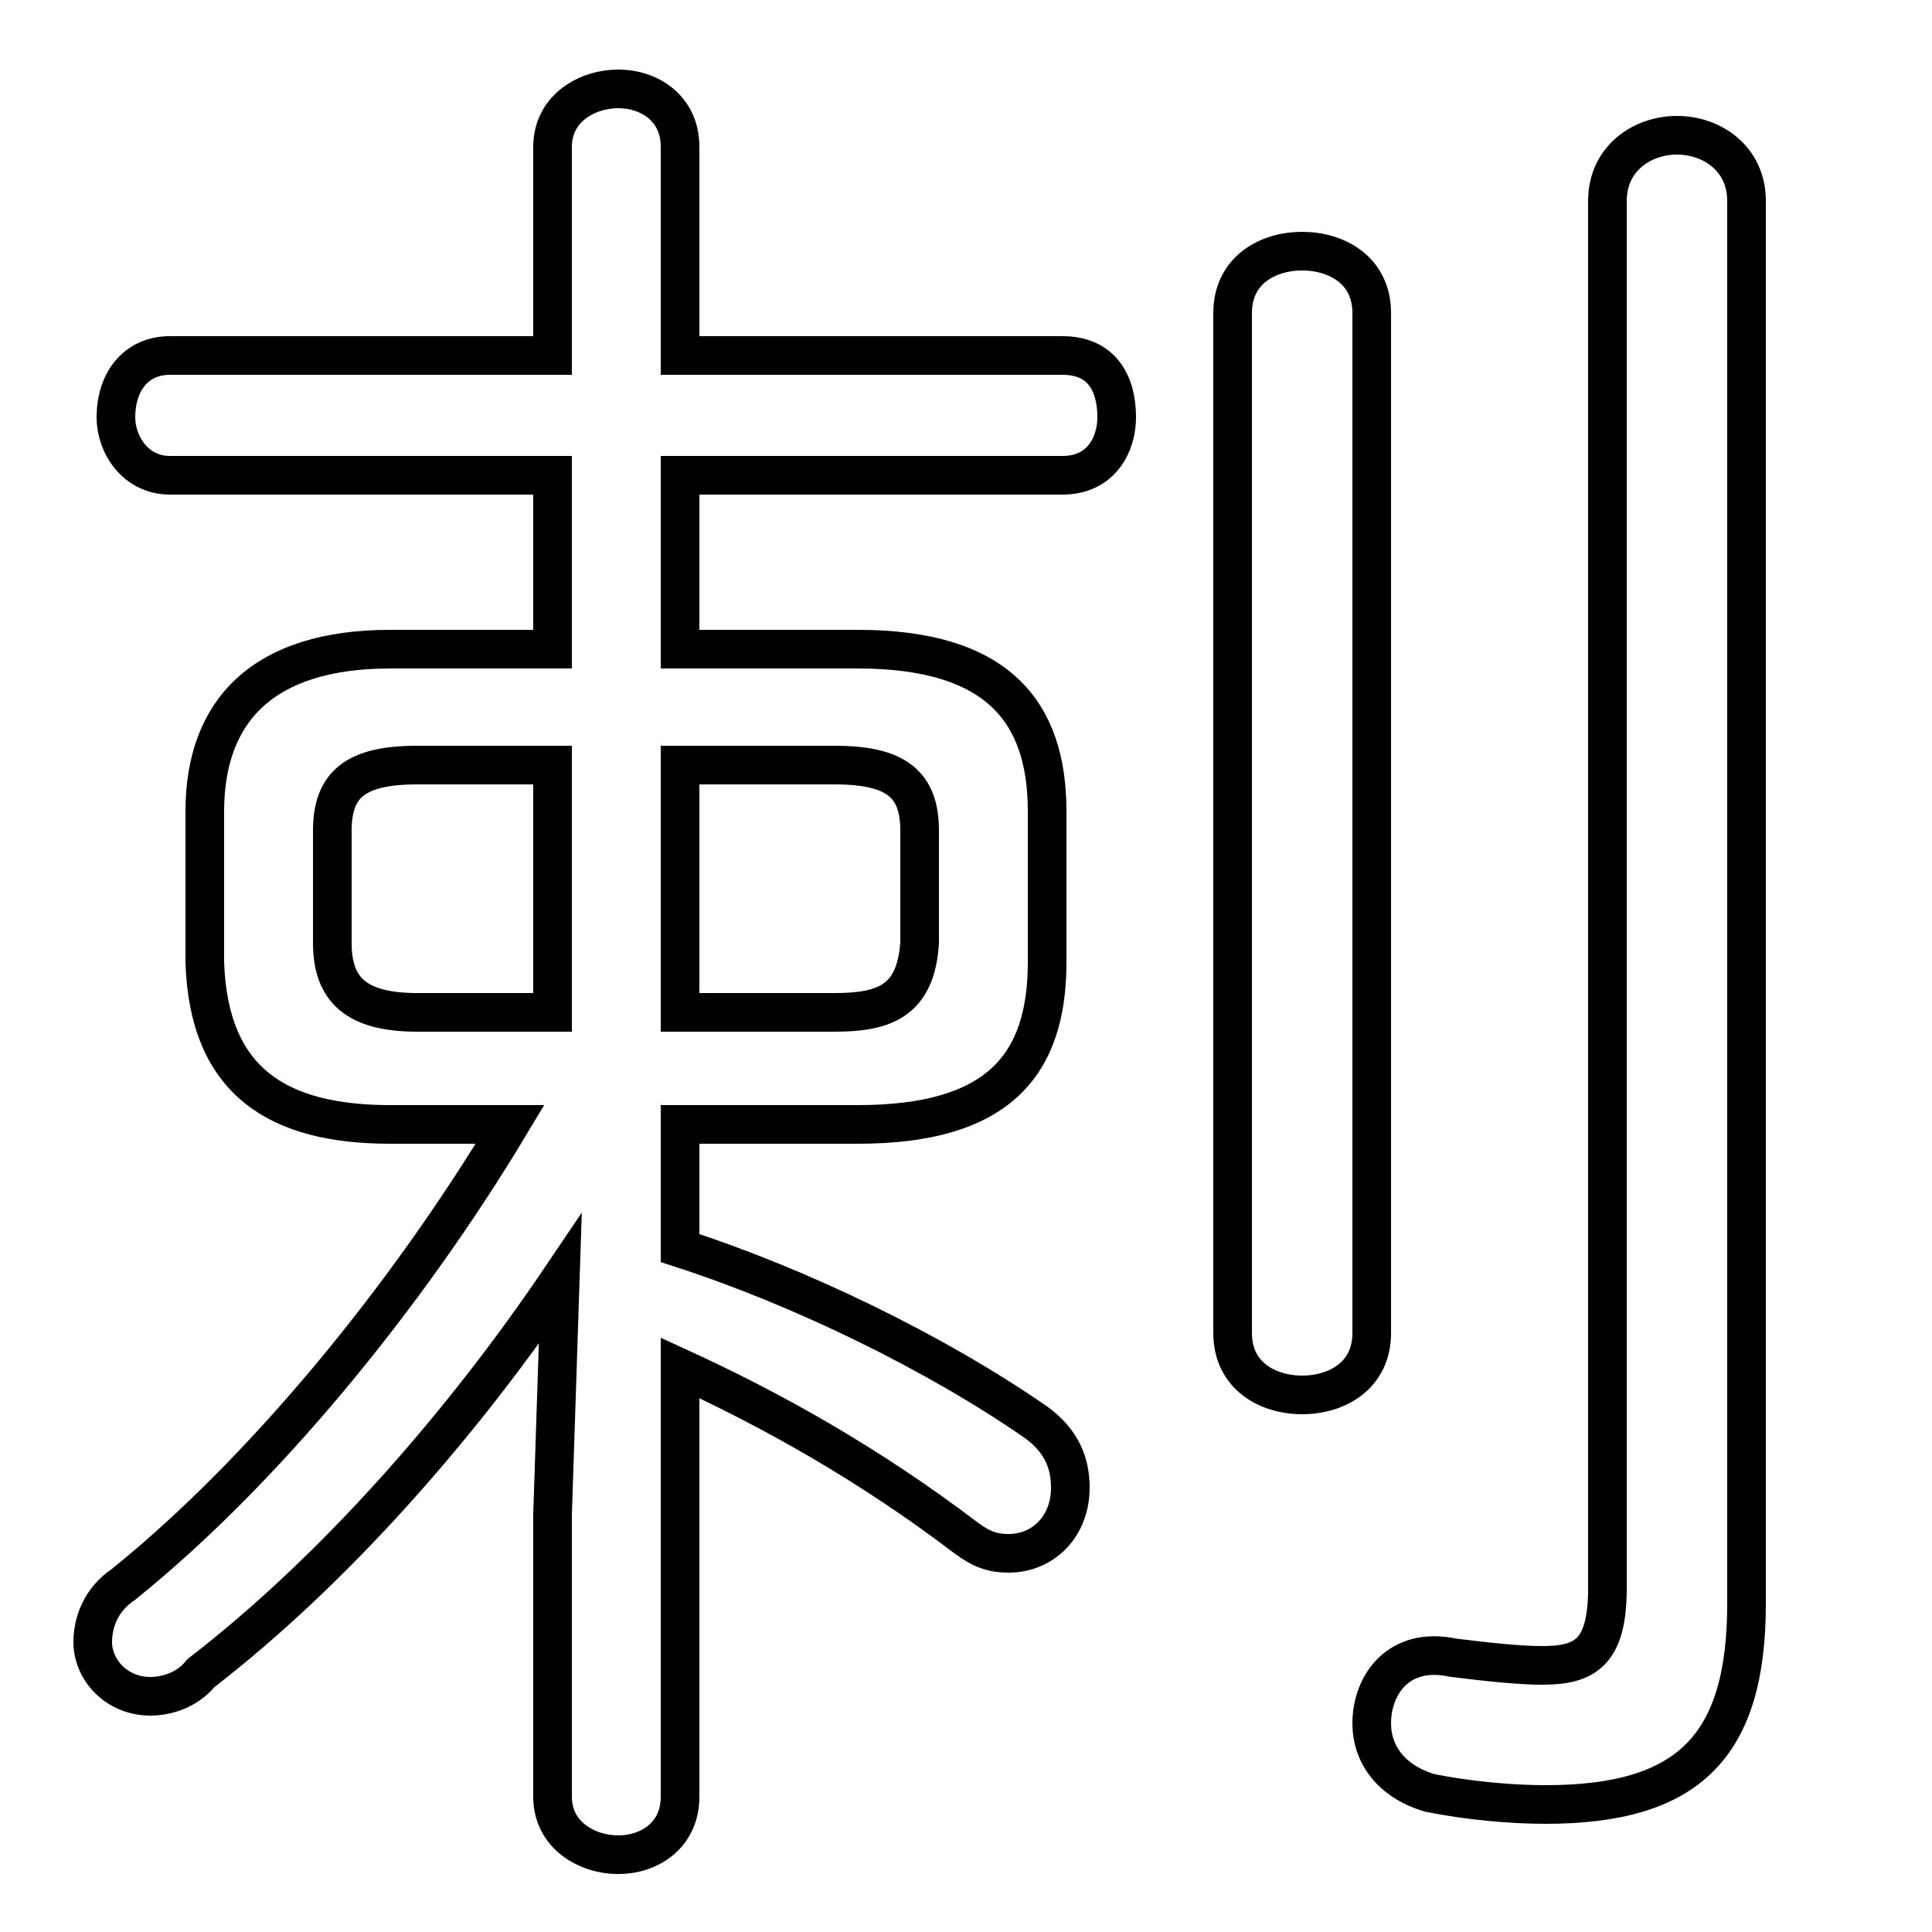 <svg xmlns="http://www.w3.org/2000/svg" viewBox="0 -44.0 50.0 50.0">
    <rect x="0" y="-44.0" width="50.0" height="50.0" fill="#808080" stroke="none"/>
    <g transform="scale(1, -1)">
        <!-- ボディの枠 -->
        <rect x="0" y="-6.0" width="50.0" height="50.0"
            stroke="white" fill="white"/>
        <!-- グリフ座標系の原点 -->
        <circle cx="0" cy="0" r="5" fill="white"/>
        <!-- グリフのアウトライン -->
        <g style="fill:none;stroke:#000000;stroke-width:1;">
<path d="M 10.8 17.8 C 9.2 17.8 8.6 18.4 8.6 19.6 L 8.6 22.5 C 8.6 23.7 9.2 24.2 10.8 24.2 L 14.3 24.2 L 14.3 17.8 Z M 13.2 14.9 C 10.5 10.4 6.8 5.9 3.2 3.0 C 2.6 2.6 2.4 2.0 2.4 1.5 C 2.4 0.8 3.0 0.1 3.9 0.1 C 4.2 0.1 4.8 0.2 5.2 0.7 C 8.7 3.4 12.0 7.2 14.5 10.9 L 14.3 4.8 L 14.3 -2.5 C 14.3 -3.5 15.2 -4.0 16.0 -4.0 C 16.8 -4.0 17.6 -3.5 17.6 -2.5 L 17.6 8.6 C 20.0 7.5 22.5 6.1 25.0 4.2 C 25.4 3.9 25.7 3.8 26.1 3.8 C 27.0 3.8 27.7 4.5 27.7 5.5 C 27.7 6.1 27.5 6.7 26.8 7.2 C 24.2 9.0 20.7 10.7 17.6 11.7 L 17.6 14.9 L 22.2 14.9 C 25.8 14.9 27.1 16.4 27.1 19.1 L 27.1 23.0 C 27.1 25.6 25.8 27.2 22.2 27.2 L 17.6 27.2 L 17.6 31.7 L 27.5 31.7 C 28.5 31.7 28.9 32.5 28.9 33.2 C 28.9 34.1 28.5 34.8 27.5 34.8 L 17.6 34.8 L 17.6 40.2 C 17.6 41.2 16.8 41.7 16.0 41.7 C 15.2 41.7 14.3 41.2 14.3 40.2 L 14.3 34.8 L 4.4 34.8 C 3.5 34.8 3.0 34.1 3.0 33.2 C 3.0 32.5 3.5 31.7 4.4 31.7 L 14.3 31.7 L 14.3 27.2 L 10.1 27.2 C 6.8 27.2 5.3 25.6 5.3 23.0 L 5.3 19.1 C 5.4 16.0 7.2 14.9 10.1 14.9 Z M 17.6 17.8 L 17.6 24.2 L 21.6 24.2 C 23.2 24.2 23.8 23.7 23.8 22.5 L 23.8 19.6 C 23.7 18.1 22.9 17.8 21.6 17.8 Z M 31.9 9.5 C 31.9 8.4 32.8 7.9 33.7 7.9 C 34.6 7.9 35.5 8.4 35.5 9.5 L 35.5 35.9 C 35.5 37.0 34.6 37.5 33.7 37.5 C 32.8 37.5 31.9 37.0 31.9 35.9 Z M 45.2 38.8 C 45.2 39.9 44.3 40.5 43.4 40.5 C 42.5 40.5 41.6 39.9 41.6 38.8 L 41.6 2.9 C 41.6 1.2 41.0 0.9 39.9 0.9 C 39.3 0.9 38.4 1.0 37.6 1.1 C 36.2 1.4 35.5 0.4 35.5 -0.6 C 35.5 -1.4 36.0 -2.1 37.0 -2.4 C 38.0 -2.6 39.1 -2.7 40.0 -2.7 C 43.7 -2.7 45.2 -1.2 45.2 2.5 Z"/>
</g>
</g>
</svg>